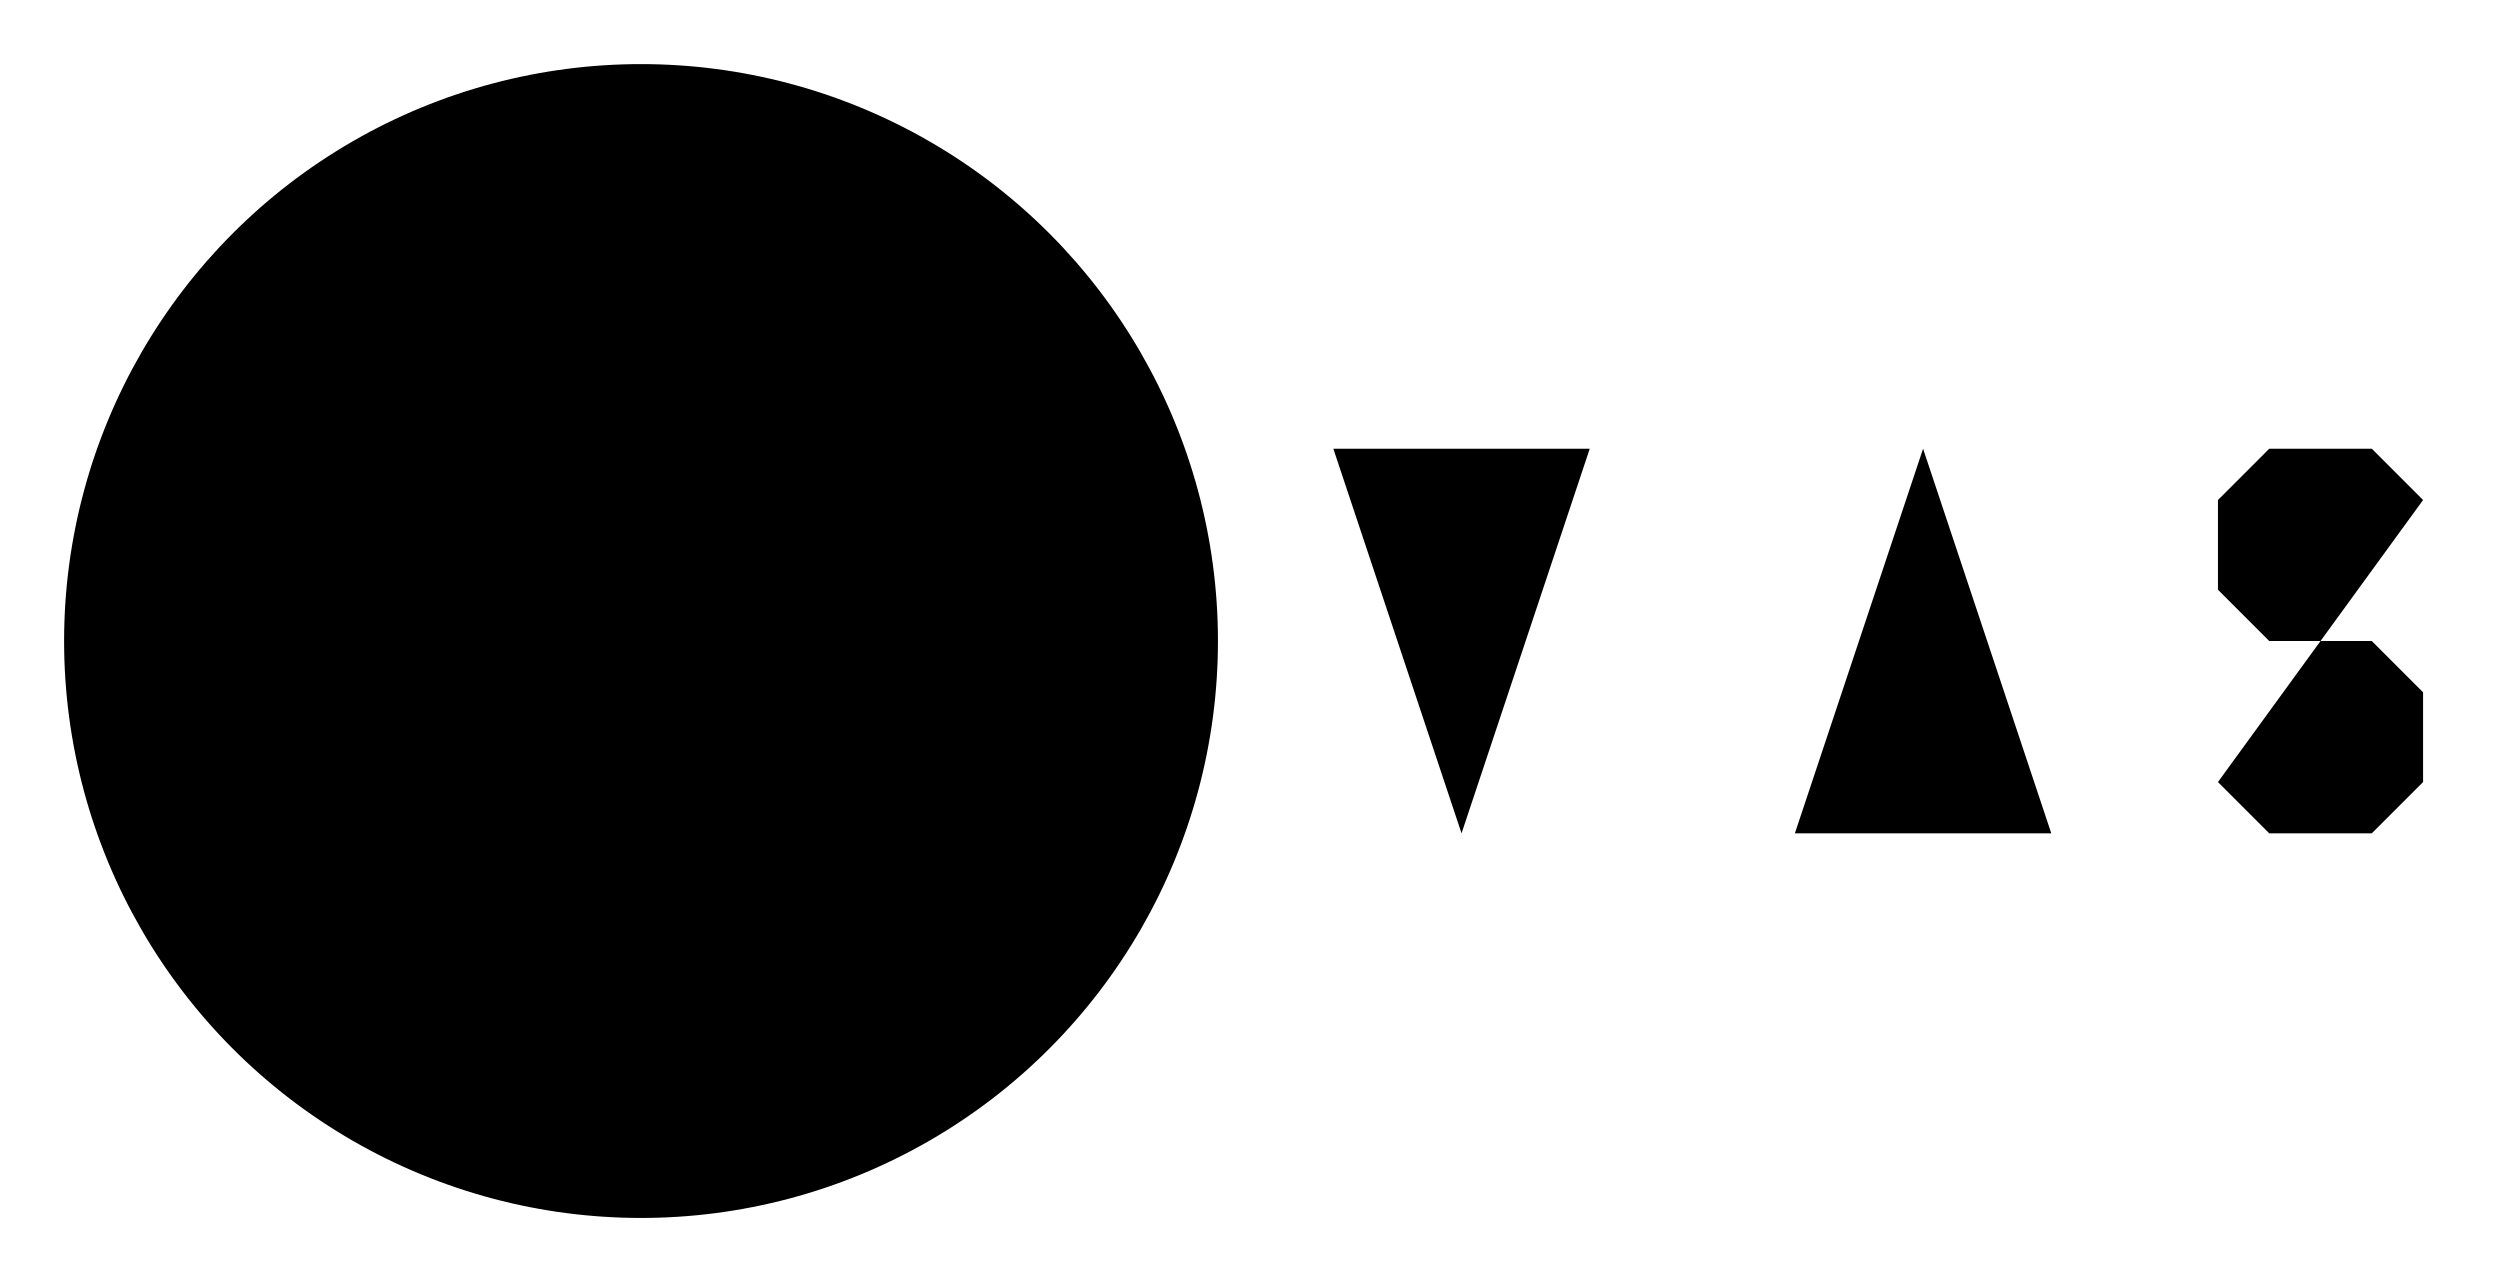 <?xml version="1.0" encoding="UTF-8"?>
<?xml-stylesheet href="daySvgStyle.css" type="text/css"?><svg xmlns="http://www.w3.org/2000/svg" version="1.2" baseProfile="tiny" xml:space="preserve" style="shape-rendering:geometricPrecision; fill-rule:evenodd;" width="19.5mm" height="10mm" viewBox="-5 -5 19.5 10">
  <title>VATON00</title>
  <desc>Virtual Aid to Navigation - general/unknown type</desc>
  <rect class="symbolBox layout" fill="none" x="-4.8" y="-4.8" height="9.6" width="19.1"/>
  <rect class="svgBox layout" fill="none" x="-4.8" y="-4.8" height="9.6" width="19.1"/>
  <circle cx="0" cy="0" r="4.5" class="sl f0 sCHMGD" style="stroke-width: 0.32;" />
  <circle class="fCHGRD" cx="0" cy="0" r="2"/>
  <circle class="f0 sOUTLW" style="stroke-width: 0.32;" cx="0" cy="0" r="2.03"/>
  <circle class="fOUTLW" cx="0" cy="0" r="0.15"/>
  <path d=" M 2.4,-1.1 L 2.8,-1.5 L 3.3,-1.5 L 3.7,-1.1 L 3.7,-0.4 L 3.0,0.0 L 3.0,0.8" class="sl f0 sCHMGD" style="stroke-width: 0.32;"/> <!-- '?' -->
  <path d=" M 2.9,1.5 L 3.1,1.5" class="sl f0 sCHMGD" style="stroke-width: 0.32;"/> <!-- '?' -->
  <path d=" M 5.4,-1.5 L 6.4,1.5 L 7.4,-1.5" class="sl f0 sCHMGD" style="stroke-width: 0.32;"/> <!-- 'V' -->
  <path d=" M 7.8,0.0 L 8.6,0.0" class="sl f0 sCHMGD" style="stroke-width: 0.32;"/> <!-- '-' -->
  <path d=" M 9.0,1.5 L 10.0,-1.5 L 11.0,1.5" class="sl f0 sCHMGD" style="stroke-width: 0.32;"/> <!-- 'A' -->
  <path d=" M 9.4,0.5 L 10.5,0.5" class="sl f0 sCHMGD" style="stroke-width: 0.32;"/> <!-- 'A' -->
  <path d=" M 11.6,1.5 L 11.6,-1.5" class="sl f0 sCHMGD" style="stroke-width: 0.32;"/> <!-- 'I' -->
  <path d=" M 13.9,-1.1 L 13.5,-1.5 L 12.7,-1.5 L 12.3,-1.1 L 12.3,-0.4 L 12.7,0.0 L 13.5,0.0 L 13.9,0.4 L 13.9,1.1 L 13.5,1.5 L 12.7,1.5 L 12.3,1.1" class="sl f0 sCHMGD" style="stroke-width: 0.32;"/> <!-- 'S' -->
  <circle class="pivotPoint layout" fill="none" cx="0" cy="0" r="0.4"/>
</svg>
